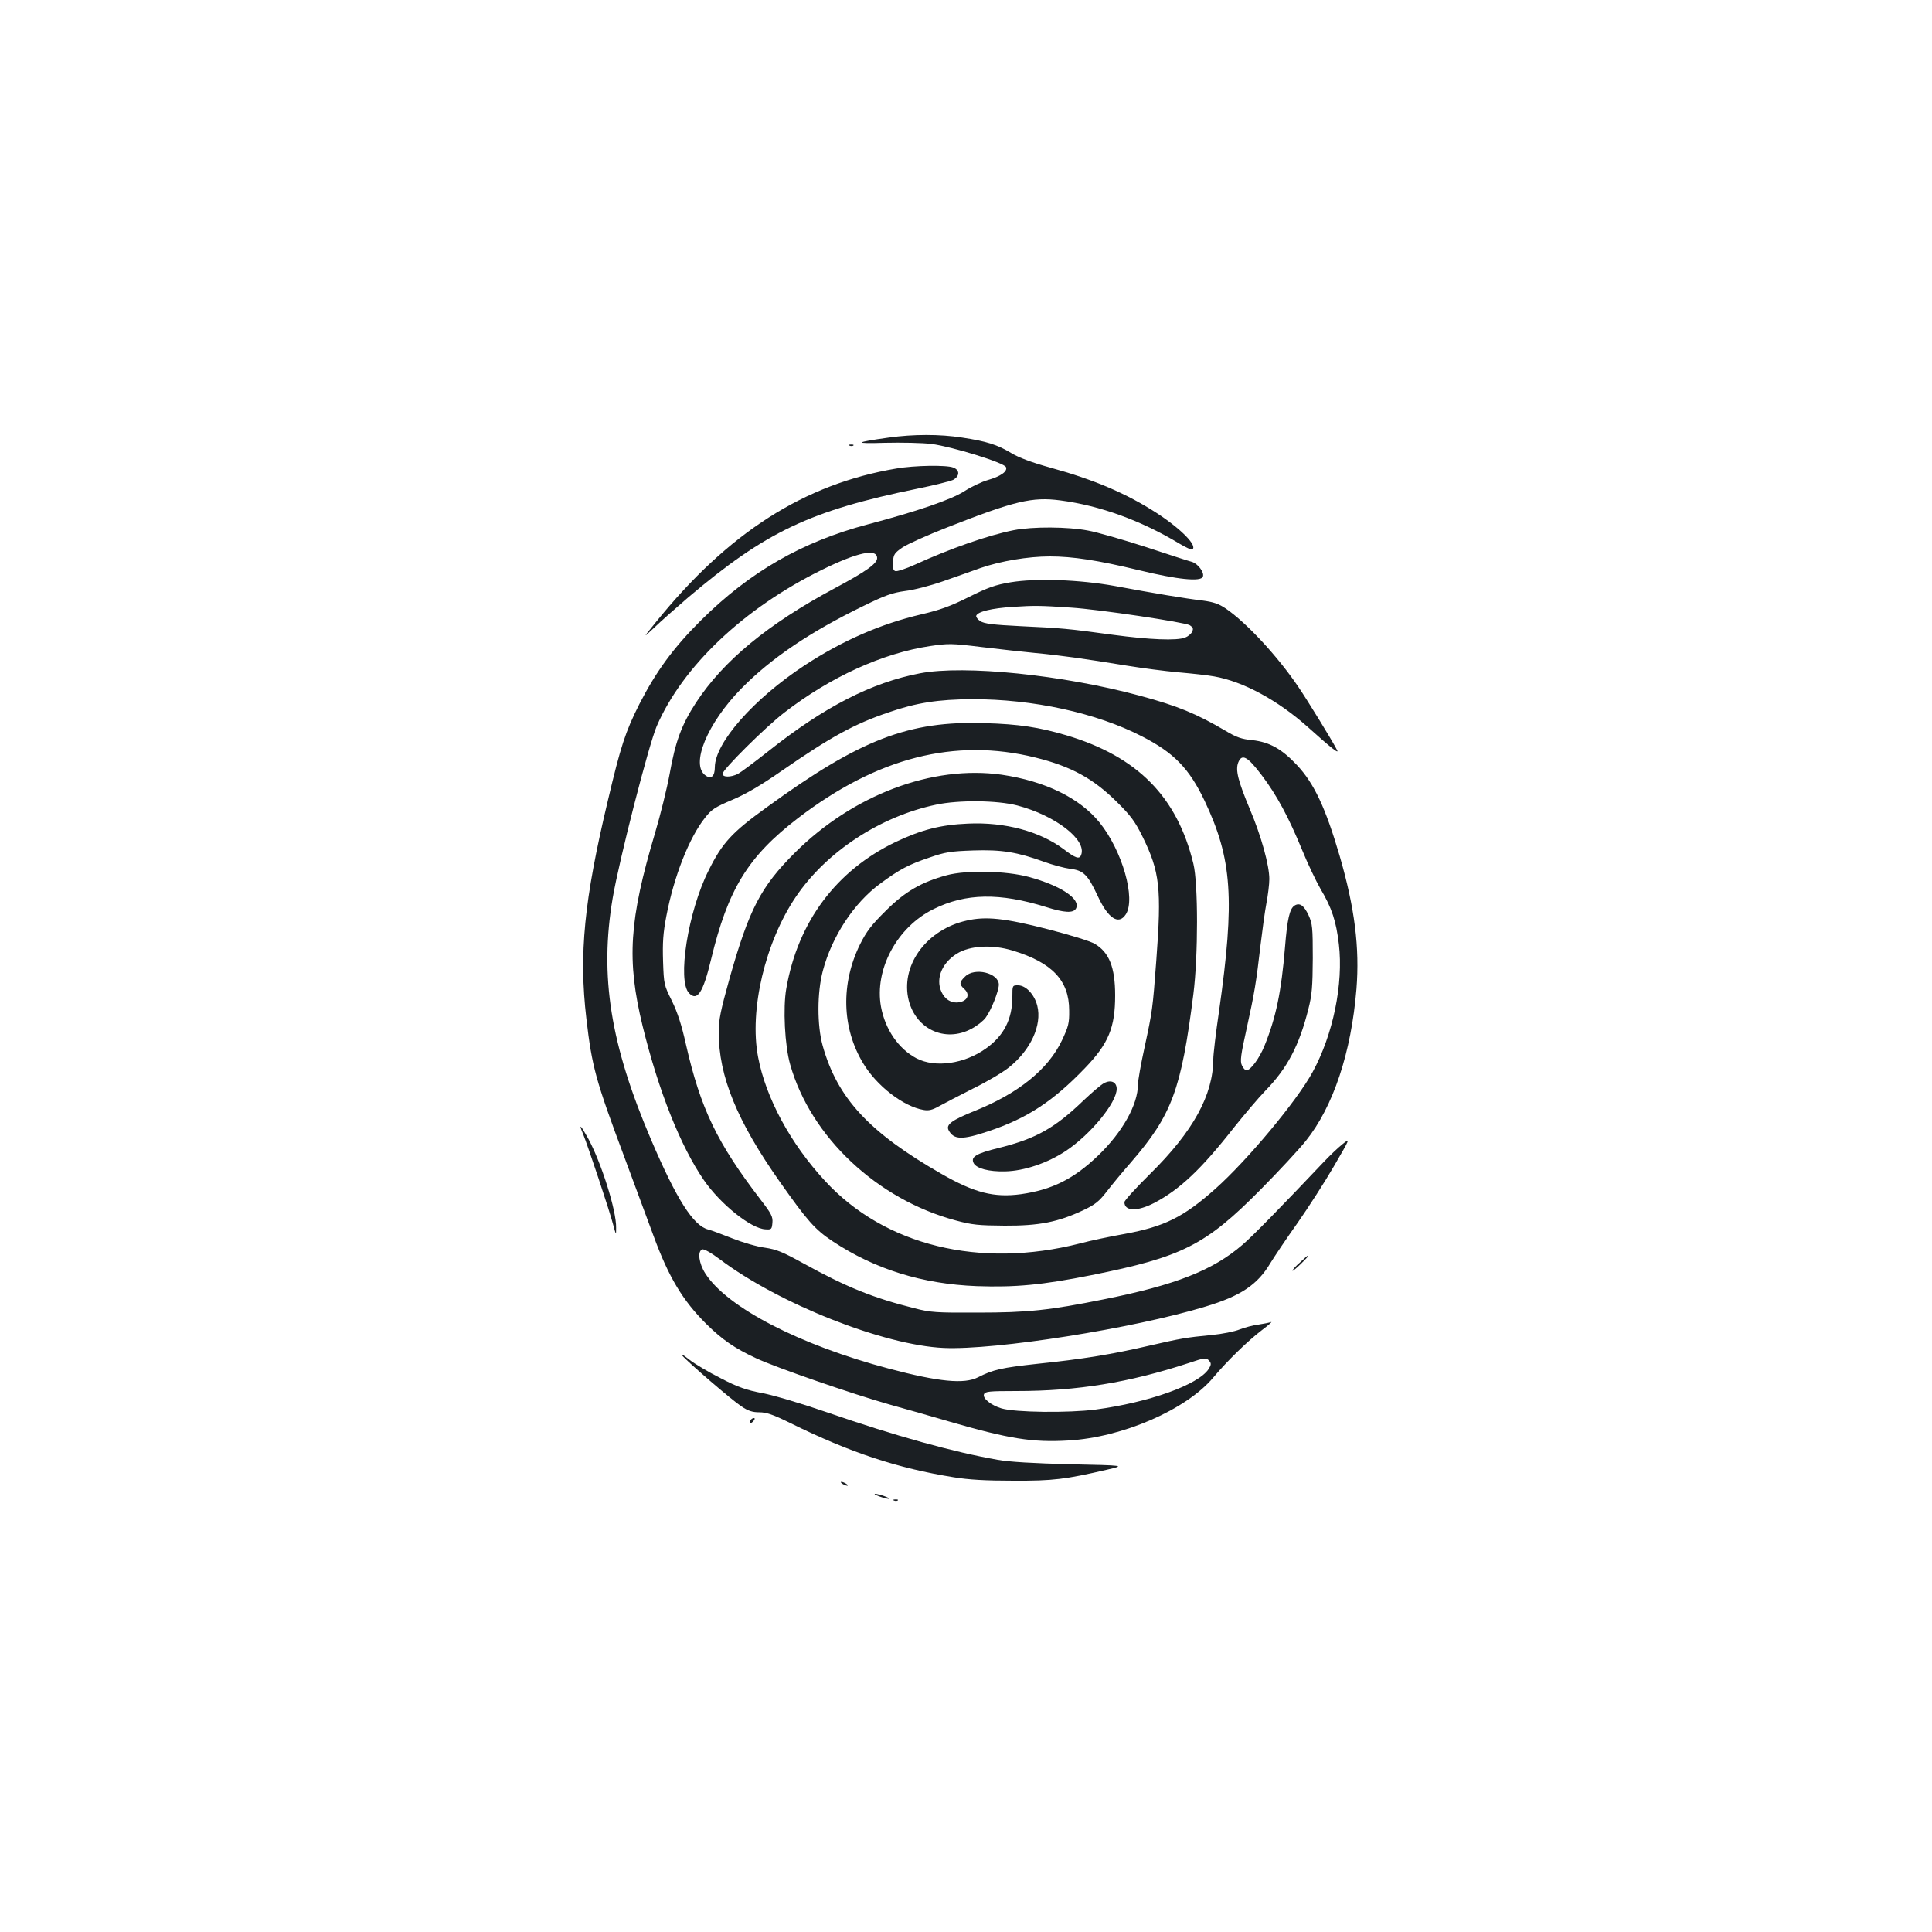 <?xml version="1.0" standalone="no"?>
<!DOCTYPE svg PUBLIC "-//W3C//DTD SVG 20010904//EN"
 "http://www.w3.org/TR/2001/REC-SVG-20010904/DTD/svg10.dtd">
<svg version="1.0" xmlns="http://www.w3.org/2000/svg"
 width="1000pt" height="1000pt" viewBox="0 0 1000 1000"
 preserveAspectRatio="xMidYMid meet">
<g transform="translate(0,1000) scale(0.1,-0.1)"
fill="#1b1f23" stroke="none">
<path d="M4600 7735 c-179 -25 -184 -32 -20 -27 85 2 194 0 242 -6 106 -14
377 -97 385 -120 9 -22 -28 -48 -95 -67 -31 -9 -84 -34 -118 -56 -69 -45 -248
-106 -502 -173 -340 -90 -610 -245 -863 -496 -143 -142 -233 -265 -320 -435
-72 -143 -96 -216 -163 -500 -123 -515 -150 -794 -111 -1127 29 -250 48 -319
197 -718 60 -162 127 -344 150 -405 79 -216 152 -337 274 -458 82 -81 147
-126 257 -177 105 -49 498 -185 692 -240 83 -23 220 -62 305 -87 314 -91 435
-110 620 -99 281 16 611 160 750 326 70 84 179 190 250 244 36 27 58 47 49 43
-9 -3 -38 -9 -65 -13 -27 -3 -71 -15 -97 -25 -27 -11 -92 -24 -145 -29 -134
-13 -157 -17 -327 -56 -190 -44 -342 -69 -575 -93 -184 -20 -230 -30 -308 -70
-71 -36 -201 -24 -461 45 -461 122 -837 316 -950 492 -34 53 -42 116 -16 125
8 4 47 -18 92 -52 306 -230 848 -444 1158 -458 267 -12 983 101 1354 214 183
55 270 113 337 226 21 34 83 127 140 207 56 80 141 212 188 293 86 148 86 148
45 115 -23 -18 -67 -60 -98 -93 -213 -225 -371 -387 -420 -428 -153 -132 -346
-208 -716 -282 -283 -57 -394 -69 -655 -69 -212 -1 -244 1 -325 22 -216 54
-354 110 -577 233 -107 59 -138 72 -199 81 -40 5 -115 27 -168 48 -53 21 -109
42 -125 46 -77 19 -164 156 -296 465 -211 494 -267 846 -199 1249 33 196 186
792 228 891 134 310 451 611 856 810 185 91 285 112 285 60 0 -28 -57 -69
-220 -156 -347 -186 -576 -376 -717 -591 -75 -115 -107 -201 -137 -370 -14
-76 -48 -213 -75 -304 -135 -453 -148 -659 -65 -1000 83 -338 196 -622 317
-798 86 -125 245 -252 319 -255 31 -2 33 0 36 34 3 31 -6 48 -60 118 -227 296
-312 473 -388 807 -22 99 -43 163 -72 223 -41 82 -42 86 -46 205 -3 96 0 146
17 234 39 205 118 406 200 509 34 44 52 55 141 93 71 30 148 75 253 148 257
178 379 245 557 305 144 50 257 67 430 68 316 1 645 -71 880 -192 166 -85 245
-166 325 -334 143 -302 157 -509 75 -1087 -17 -114 -30 -226 -30 -250 -1 -186
-104 -374 -327 -594 -73 -72 -133 -138 -133 -146 0 -48 66 -50 155 -4 131 69
242 173 412 390 53 66 126 153 163 191 113 116 175 234 222 422 19 74 22 116
23 263 0 160 -2 179 -22 223 -24 51 -46 66 -72 50 -26 -16 -38 -69 -50 -218
-19 -228 -46 -360 -106 -508 -27 -66 -72 -127 -94 -127 -6 0 -17 12 -23 26
-10 21 -6 53 25 192 41 186 49 237 72 434 9 75 22 171 30 213 8 42 15 98 15
125 0 71 -42 223 -100 360 -62 148 -76 204 -61 243 19 48 48 32 122 -66 78
-103 139 -217 209 -387 28 -69 71 -159 95 -201 59 -99 81 -168 95 -286 24
-206 -30 -468 -136 -662 -81 -149 -338 -457 -503 -604 -165 -147 -264 -196
-471 -234 -74 -13 -178 -35 -230 -49 -518 -132 -1011 -12 -1320 324 -178 192
-306 429 -346 640 -47 244 37 597 196 831 157 232 435 415 725 476 117 25 316
23 420 -4 198 -52 361 -178 331 -256 -9 -24 -28 -18 -91 30 -123 92 -304 141
-495 132 -142 -6 -241 -32 -374 -95 -307 -147 -506 -413 -566 -758 -18 -100
-8 -297 20 -394 106 -375 450 -698 857 -807 85 -23 119 -26 253 -27 179 -1
277 19 405 79 64 30 84 47 123 97 26 34 82 102 126 152 212 245 260 375 323
871 25 199 25 571 0 674 -84 347 -289 555 -657 665 -142 42 -247 58 -422 63
-395 13 -646 -84 -1130 -436 -180 -130 -229 -183 -300 -326 -107 -212 -164
-573 -101 -636 42 -43 72 3 113 173 88 366 191 534 450 733 411 315 813 417
1229 314 186 -46 300 -109 422 -230 72 -71 94 -101 133 -180 89 -181 99 -267
71 -640 -19 -254 -20 -260 -61 -451 -19 -86 -34 -172 -34 -191 0 -104 -80
-247 -206 -368 -127 -122 -239 -177 -399 -200 -140 -19 -241 7 -412 105 -375
215 -539 392 -615 664 -29 105 -29 274 1 387 47 178 161 352 298 452 99 73
146 98 253 134 83 29 111 33 227 37 147 5 227 -8 368 -59 44 -16 104 -32 134
-36 69 -8 91 -30 142 -139 54 -118 109 -154 146 -97 53 81 -18 330 -136 476
-103 127 -282 214 -506 247 -359 51 -770 -104 -1071 -404 -177 -177 -236 -291
-338 -651 -46 -165 -56 -213 -56 -277 0 -229 95 -461 317 -776 142 -201 181
-246 273 -307 219 -145 464 -221 745 -232 200 -7 340 6 595 57 469 94 589 154
875 443 94 95 199 208 234 252 142 177 235 457 262 786 17 214 -9 420 -87 689
-73 249 -132 375 -221 470 -79 84 -142 119 -231 129 -55 5 -83 15 -138 48
-151 89 -248 129 -444 182 -399 108 -909 160 -1138 116 -251 -48 -495 -173
-786 -404 -71 -56 -142 -109 -157 -117 -37 -18 -79 -18 -79 1 0 21 222 242
320 317 238 184 508 307 754 344 95 14 112 14 266 -5 91 -11 217 -25 280 -31
129 -12 256 -30 470 -65 80 -13 201 -29 270 -35 69 -6 152 -15 184 -21 150
-26 329 -123 484 -261 128 -115 166 -144 152 -119 -27 52 -153 257 -200 326
-106 157 -267 331 -375 405 -37 25 -63 34 -123 42 -86 10 -248 37 -452 75
-182 33 -409 41 -540 19 -78 -13 -117 -27 -215 -76 -94 -47 -148 -67 -247 -90
-209 -49 -408 -136 -602 -263 -265 -174 -465 -401 -466 -528 0 -47 -19 -64
-48 -43 -80 56 9 271 186 451 151 154 354 292 632 427 112 55 149 68 215 77
44 5 132 28 195 50 63 22 151 53 195 69 104 36 246 60 359 60 118 0 249 -20
460 -71 201 -49 322 -61 332 -34 9 22 -26 68 -57 77 -13 3 -121 38 -239 77
-118 38 -253 77 -299 85 -104 20 -286 21 -383 2 -129 -25 -330 -95 -511 -178
-48 -22 -95 -37 -103 -34 -11 4 -14 17 -12 48 3 39 8 46 50 75 26 17 130 64
230 103 351 138 441 159 586 140 206 -27 418 -104 617 -224 32 -19 62 -33 66
-30 29 18 -56 105 -183 188 -158 102 -324 173 -553 236 -94 26 -161 51 -201
75 -71 43 -128 61 -254 80 -114 18 -252 18 -380 0z m944 -880 c143 -9 590 -76
614 -91 18 -12 20 -18 12 -35 -6 -11 -22 -24 -36 -29 -43 -17 -184 -11 -371
14 -240 33 -270 35 -481 45 -143 7 -188 13 -208 26 -14 9 -23 22 -21 28 7 21
79 39 192 46 108 7 137 7 299 -4z m716 -3900 c10 -12 9 -20 -4 -41 -54 -82
-309 -173 -586 -210 -140 -18 -414 -15 -486 6 -54 16 -99 52 -91 73 6 15 27
17 169 17 315 0 582 44 888 144 89 30 94 30 110 11z"/>
<path d="M4398 7693 c7 -3 16 -2 19 1 4 3 -2 6 -13 5 -11 0 -14 -3 -6 -6z"/>
<path d="M4640 7575 c-477 -80 -870 -331 -1245 -795 -69 -85 -69 -85 -9 -29
32 31 111 101 174 155 403 342 633 451 1190 565 85 17 167 38 183 45 35 19 36
51 1 64 -35 14 -202 11 -294 -5z"/>
<path d="M4901 5470 c-132 -36 -216 -84 -317 -185 -73 -72 -99 -106 -132 -172
-101 -204 -95 -434 16 -617 70 -117 208 -223 312 -241 27 -5 46 0 80 19 25 14
104 55 175 91 72 35 156 85 187 110 113 90 172 219 147 319 -15 59 -59 106
-100 106 -29 0 -29 -1 -29 -58 0 -117 -44 -203 -137 -269 -112 -80 -262 -101
-359 -51 -93 49 -162 149 -184 267 -35 193 83 413 273 506 166 82 341 85 582
10 95 -30 140 -32 154 -8 27 49 -78 119 -244 164 -118 32 -323 36 -424 9z"/>
<path d="M5003 5235 c-202 -45 -336 -222 -303 -397 31 -161 189 -239 330 -162
28 15 61 41 72 57 30 41 67 137 68 170 0 61 -126 92 -175 42 -30 -29 -31 -39
-4 -64 27 -24 21 -53 -12 -65 -39 -13 -77 1 -99 37 -42 69 -11 159 73 211 68
42 183 48 288 16 205 -62 293 -155 293 -310 1 -66 -4 -84 -37 -154 -71 -150
-225 -275 -452 -366 -119 -48 -150 -71 -135 -100 27 -50 70 -51 207 -5 200 67
334 155 500 328 121 126 155 209 155 375 0 145 -31 223 -106 267 -24 14 -128
46 -241 75 -225 58 -323 68 -422 45z"/>
<path d="M5715 4394 c-16 -8 -65 -50 -110 -93 -146 -140 -244 -195 -433 -242
-122 -30 -149 -47 -132 -80 15 -27 78 -44 162 -42 99 2 220 43 315 106 129 86
263 250 263 321 0 35 -29 49 -65 30z"/>
<path d="M3019 4128 c22 -54 136 -394 155 -468 15 -55 15 -55 15 -15 2 89 -77
338 -145 463 -40 72 -51 81 -25 20z"/>
<path d="M6728 3465 c-21 -18 -38 -37 -38 -42 0 -4 18 11 40 32 37 36 44 45
38 45 -2 0 -20 -16 -40 -35z"/>
<path d="M3530 2985 c26 -32 258 -232 307 -264 35 -24 58 -31 93 -31 37 0 72
-12 161 -56 311 -153 553 -233 844 -280 79 -13 166 -18 310 -18 207 -1 269 7
485 57 95 22 95 22 -190 28 -189 5 -316 12 -376 23 -228 40 -528 123 -881 245
-130 45 -278 89 -336 100 -84 16 -126 30 -216 77 -62 31 -136 75 -164 97 -29
23 -45 33 -37 22z"/>
<path d="M3885 2649 c-11 -17 1 -21 15 -4 8 9 8 15 2 15 -6 0 -14 -5 -17 -11z"/>
<path d="M4360 2320 c8 -5 20 -10 25 -10 6 0 3 5 -5 10 -8 5 -19 10 -25 10 -5
0 -3 -5 5 -10z"/>
<path d="M4550 2255 c19 -7 42 -13 50 -13 8 0 -1 6 -20 13 -19 7 -42 13 -50
13 -8 0 1 -6 20 -13z"/>
<path d="M4628 2233 c7 -3 16 -2 19 1 4 3 -2 6 -13 5 -11 0 -14 -3 -6 -6z"/>
</g>
</svg>

